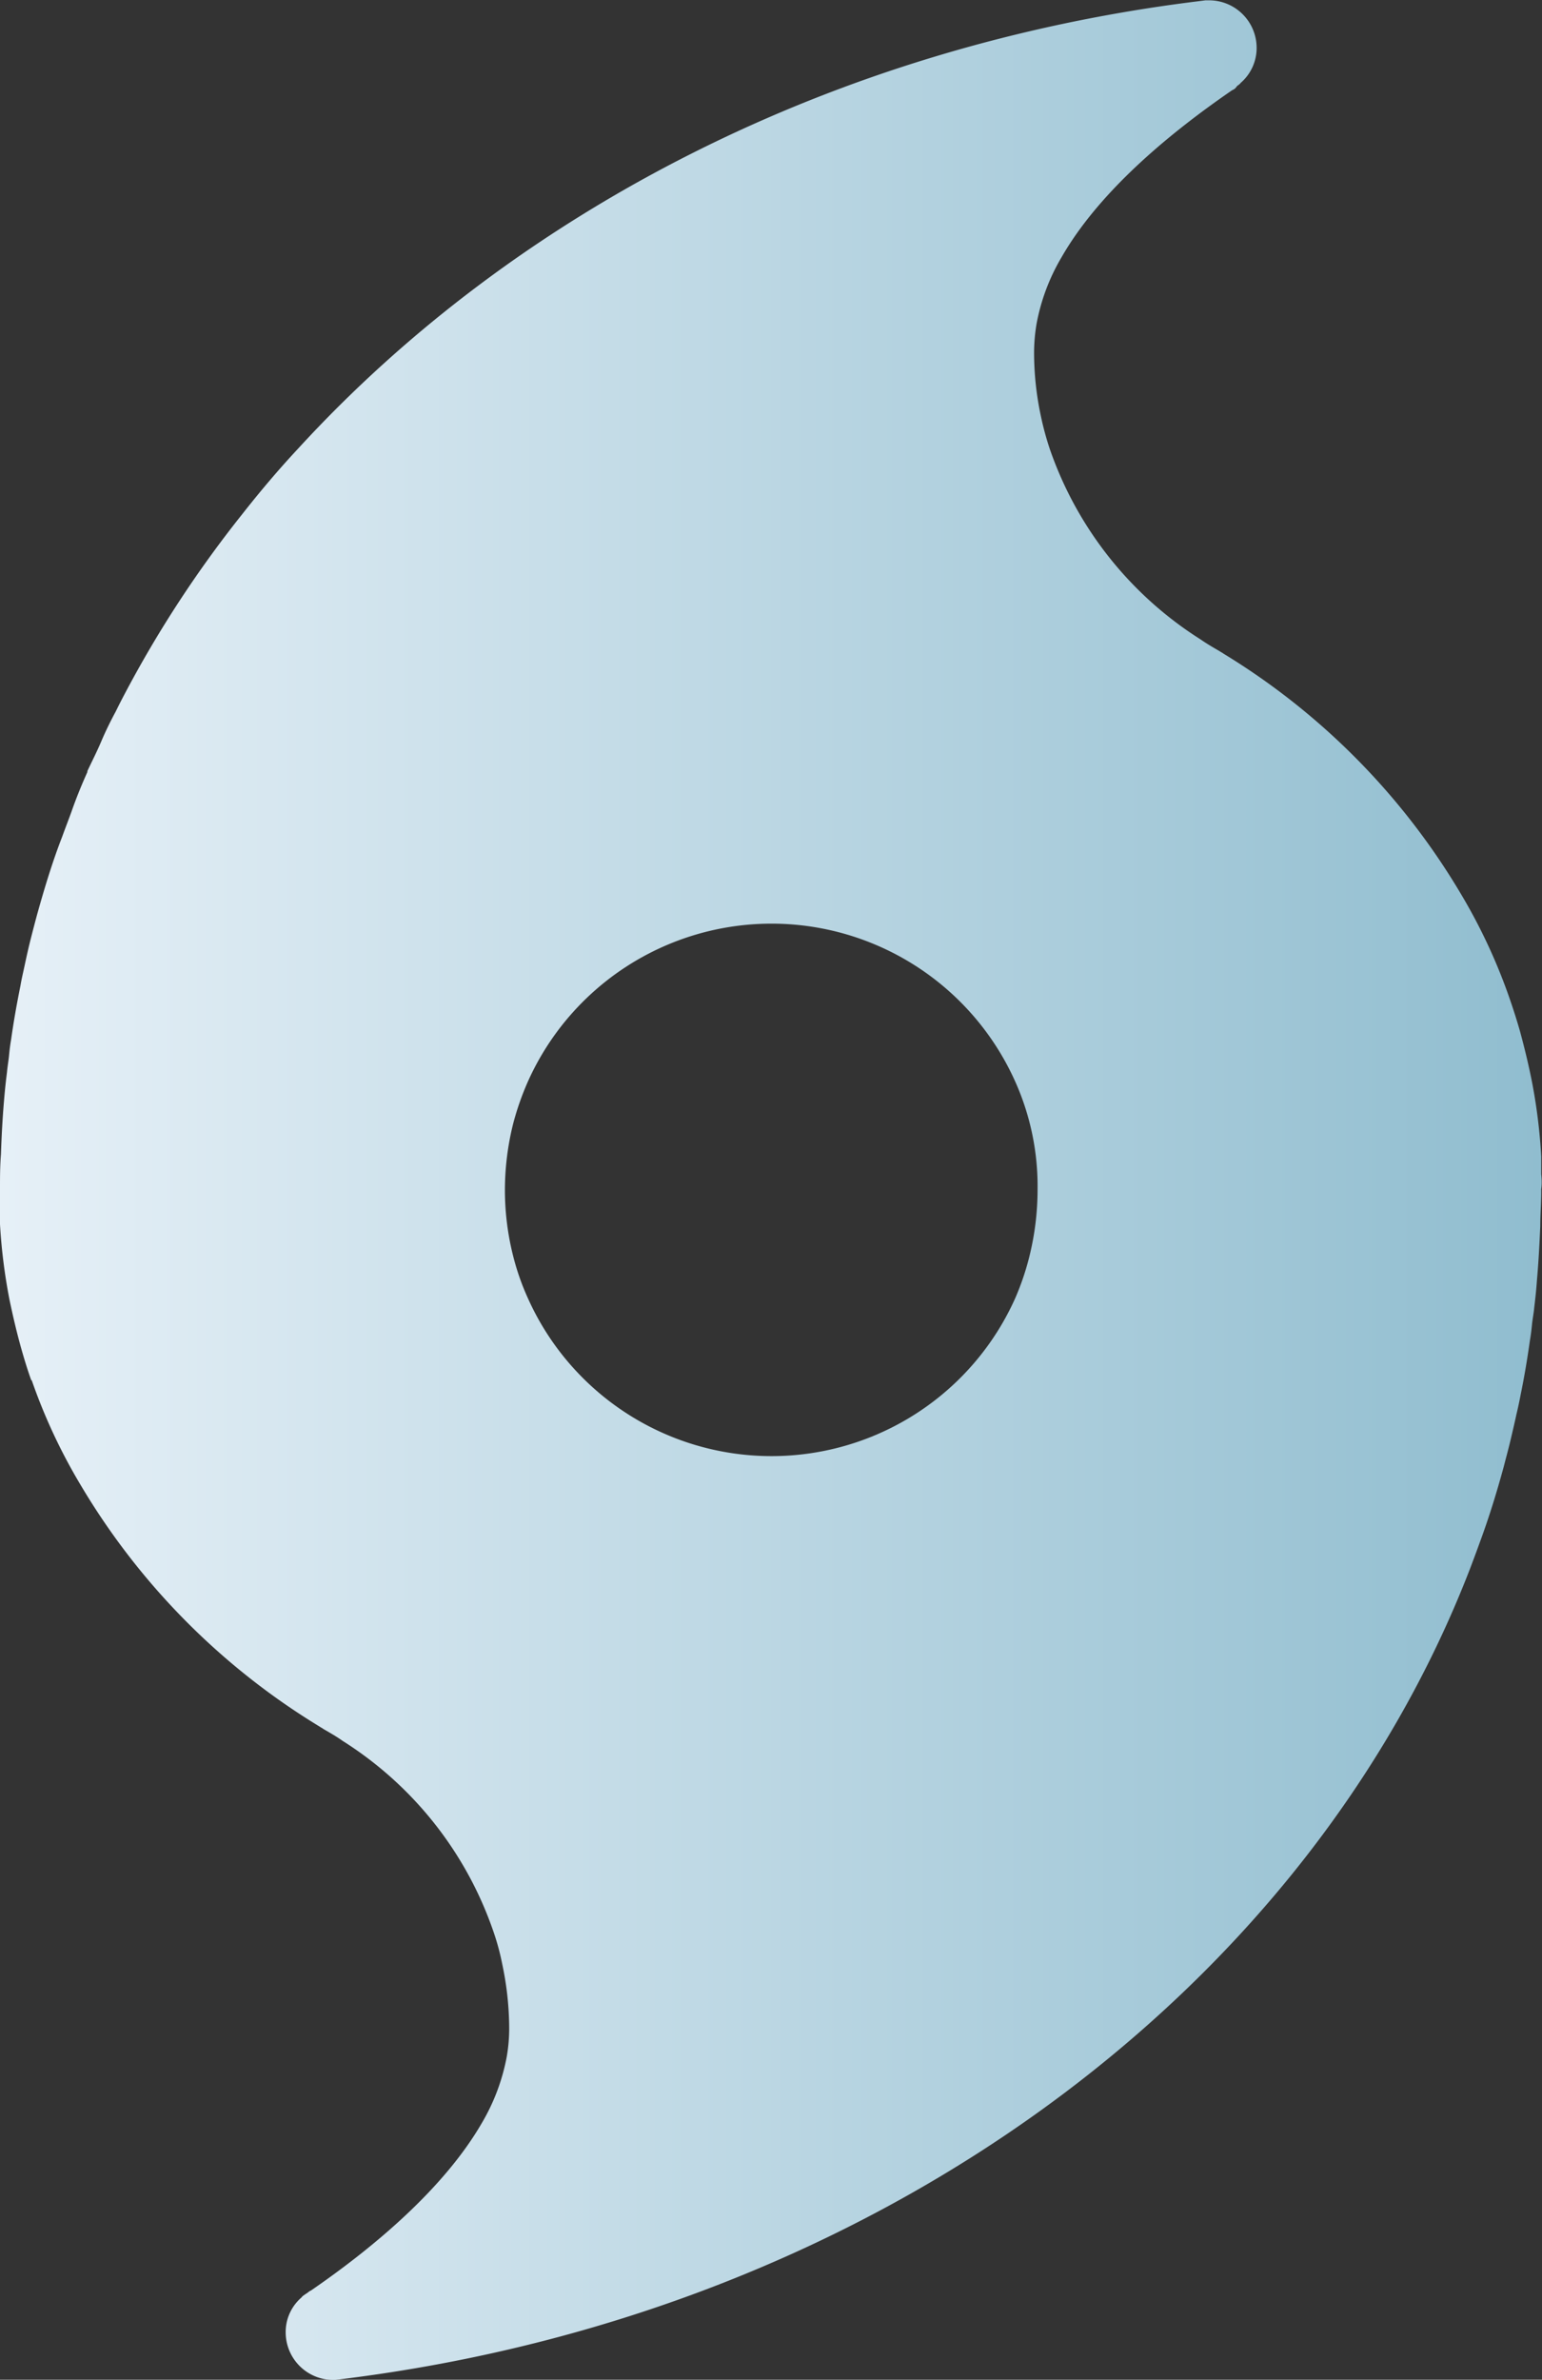 <svg xmlns="http://www.w3.org/2000/svg" xmlns:xlink="http://www.w3.org/1999/xlink" viewBox="0 0 97.21 150"><rect x="0" y="0" width="97.21" height="150" fill="#333333" stroke="none"/><defs><style>.cls-1{fill:url(#雨);}</style><linearGradient id="雨" y1="75" x2="97.21" y2="75" gradientUnits="userSpaceOnUse"><stop offset="0" stop-color="#e6f0f7"/><stop offset="1" stop-color="#90bdcf"/></linearGradient></defs><title>Typhoon（台风）</title><g id="图层_2" data-name="图层 2"><g id="图层_21" data-name="图层 21"><g id="Typhoon_台风_" data-name="Typhoon（台风）"><path class="cls-1" d="M97.16,74c0-.36,0-.74,0-1.1a34.79,34.79,0,0,0-.6-4.8c-.2-1-.44-2-.73-3.07-.19-.67-.4-1.33-.63-2h0a35.58,35.58,0,0,0-3.07-6.63h0a44,44,0,0,0-15-15.2c-.07-.06-.14-.08-.22-.14-.41-.24-.83-.48-1.23-.76a23.12,23.12,0,0,1-9.5-12,18.74,18.74,0,0,1-.57-2.11,19.13,19.13,0,0,1-.42-4,11,11,0,0,1,.16-1.8,12.85,12.85,0,0,1,1.58-4.19c2.33-4.05,6.61-7.67,10.74-10.51a.74.74,0,0,0,.21-.13L78,5.41l.1-.07a.68.68,0,0,0,.12-.12,2.91,2.91,0,0,0,1-2.2,3,3,0,0,0-3-3H76l-.47.06h0c-23,2.84-43.05,13.26-56.74,28.2,0,0,0,0,0,0-1.26,1.35-2.43,2.74-3.56,4.18A72.25,72.25,0,0,0,7.86,43.74c-.19.36-.38.73-.56,1.1-.34.63-.65,1.26-.92,1.9S5.79,48,5.51,48.6a.15.15,0,0,0,0,.06c-.37.82-.71,1.66-1,2.49-.19.53-.4,1.06-.59,1.59C3.3,54.33,2.8,56,2.36,57.57c-.15.55-.29,1.09-.43,1.64s-.26,1.1-.38,1.66-.19.84-.26,1.26c-.23,1.13-.43,2.26-.59,3.4-.06.34-.1.68-.13,1s-.1.71-.13,1.06q-.11.86-.18,1.71c-.1,1.15-.16,2.3-.2,3.46C0,73.49,0,74.19,0,74.93v.19c0,.31,0,.61,0,.95s0,.75,0,1.1a35.58,35.58,0,0,0,.6,4.76c.21,1,.44,2,.74,3.07.19.67.39,1.33.63,2H2A35.54,35.54,0,0,0,5.1,93.63s0,0,0,0a44.19,44.19,0,0,0,15.05,15.2c.08.06.15.08.22.14.41.24.84.48,1.23.76a23.07,23.07,0,0,1,9.5,12,15.28,15.28,0,0,1,.57,2.11,19.59,19.59,0,0,1,.43,4.07,10.38,10.38,0,0,1-.16,1.76,12.87,12.87,0,0,1-1.59,4.19c-2.33,4-6.61,7.67-10.74,10.51a.69.69,0,0,0-.2.13l-.18.12-.1.07a.46.46,0,0,0-.12.12,2.87,2.87,0,0,0-1,2.2,3,3,0,0,0,3,3h.13l.47-.06h0c33.41-4.15,60.73-24.31,71.07-51.09.2-.53.4-1.06.59-1.59.59-1.59,1.09-3.21,1.53-4.83.14-.55.29-1.09.42-1.64s.26-1.1.38-1.66c.1-.41.19-.84.27-1.26.23-1.12.42-2.26.58-3.4.06-.34.1-.68.13-1s.11-.71.14-1.06c.07-.57.13-1.14.17-1.71.1-1.13.16-2.27.21-3.42,0-.72.06-1.43.06-2.15v-.19C97.21,74.62,97.19,74.28,97.16,74ZM64.89,79.21A16.61,16.61,0,0,1,64,81.83a16.83,16.83,0,0,1-30.72,0,15.63,15.63,0,0,1-.92-2.62,17,17,0,0,1-.53-4.2,17.3,17.3,0,0,1,.53-4.22,17.65,17.65,0,0,1,.92-2.62,16.83,16.83,0,0,1,30.72,0A16.13,16.13,0,0,1,65.41,75,17.5,17.5,0,0,1,64.89,79.21Z"/></g></g></g></svg>